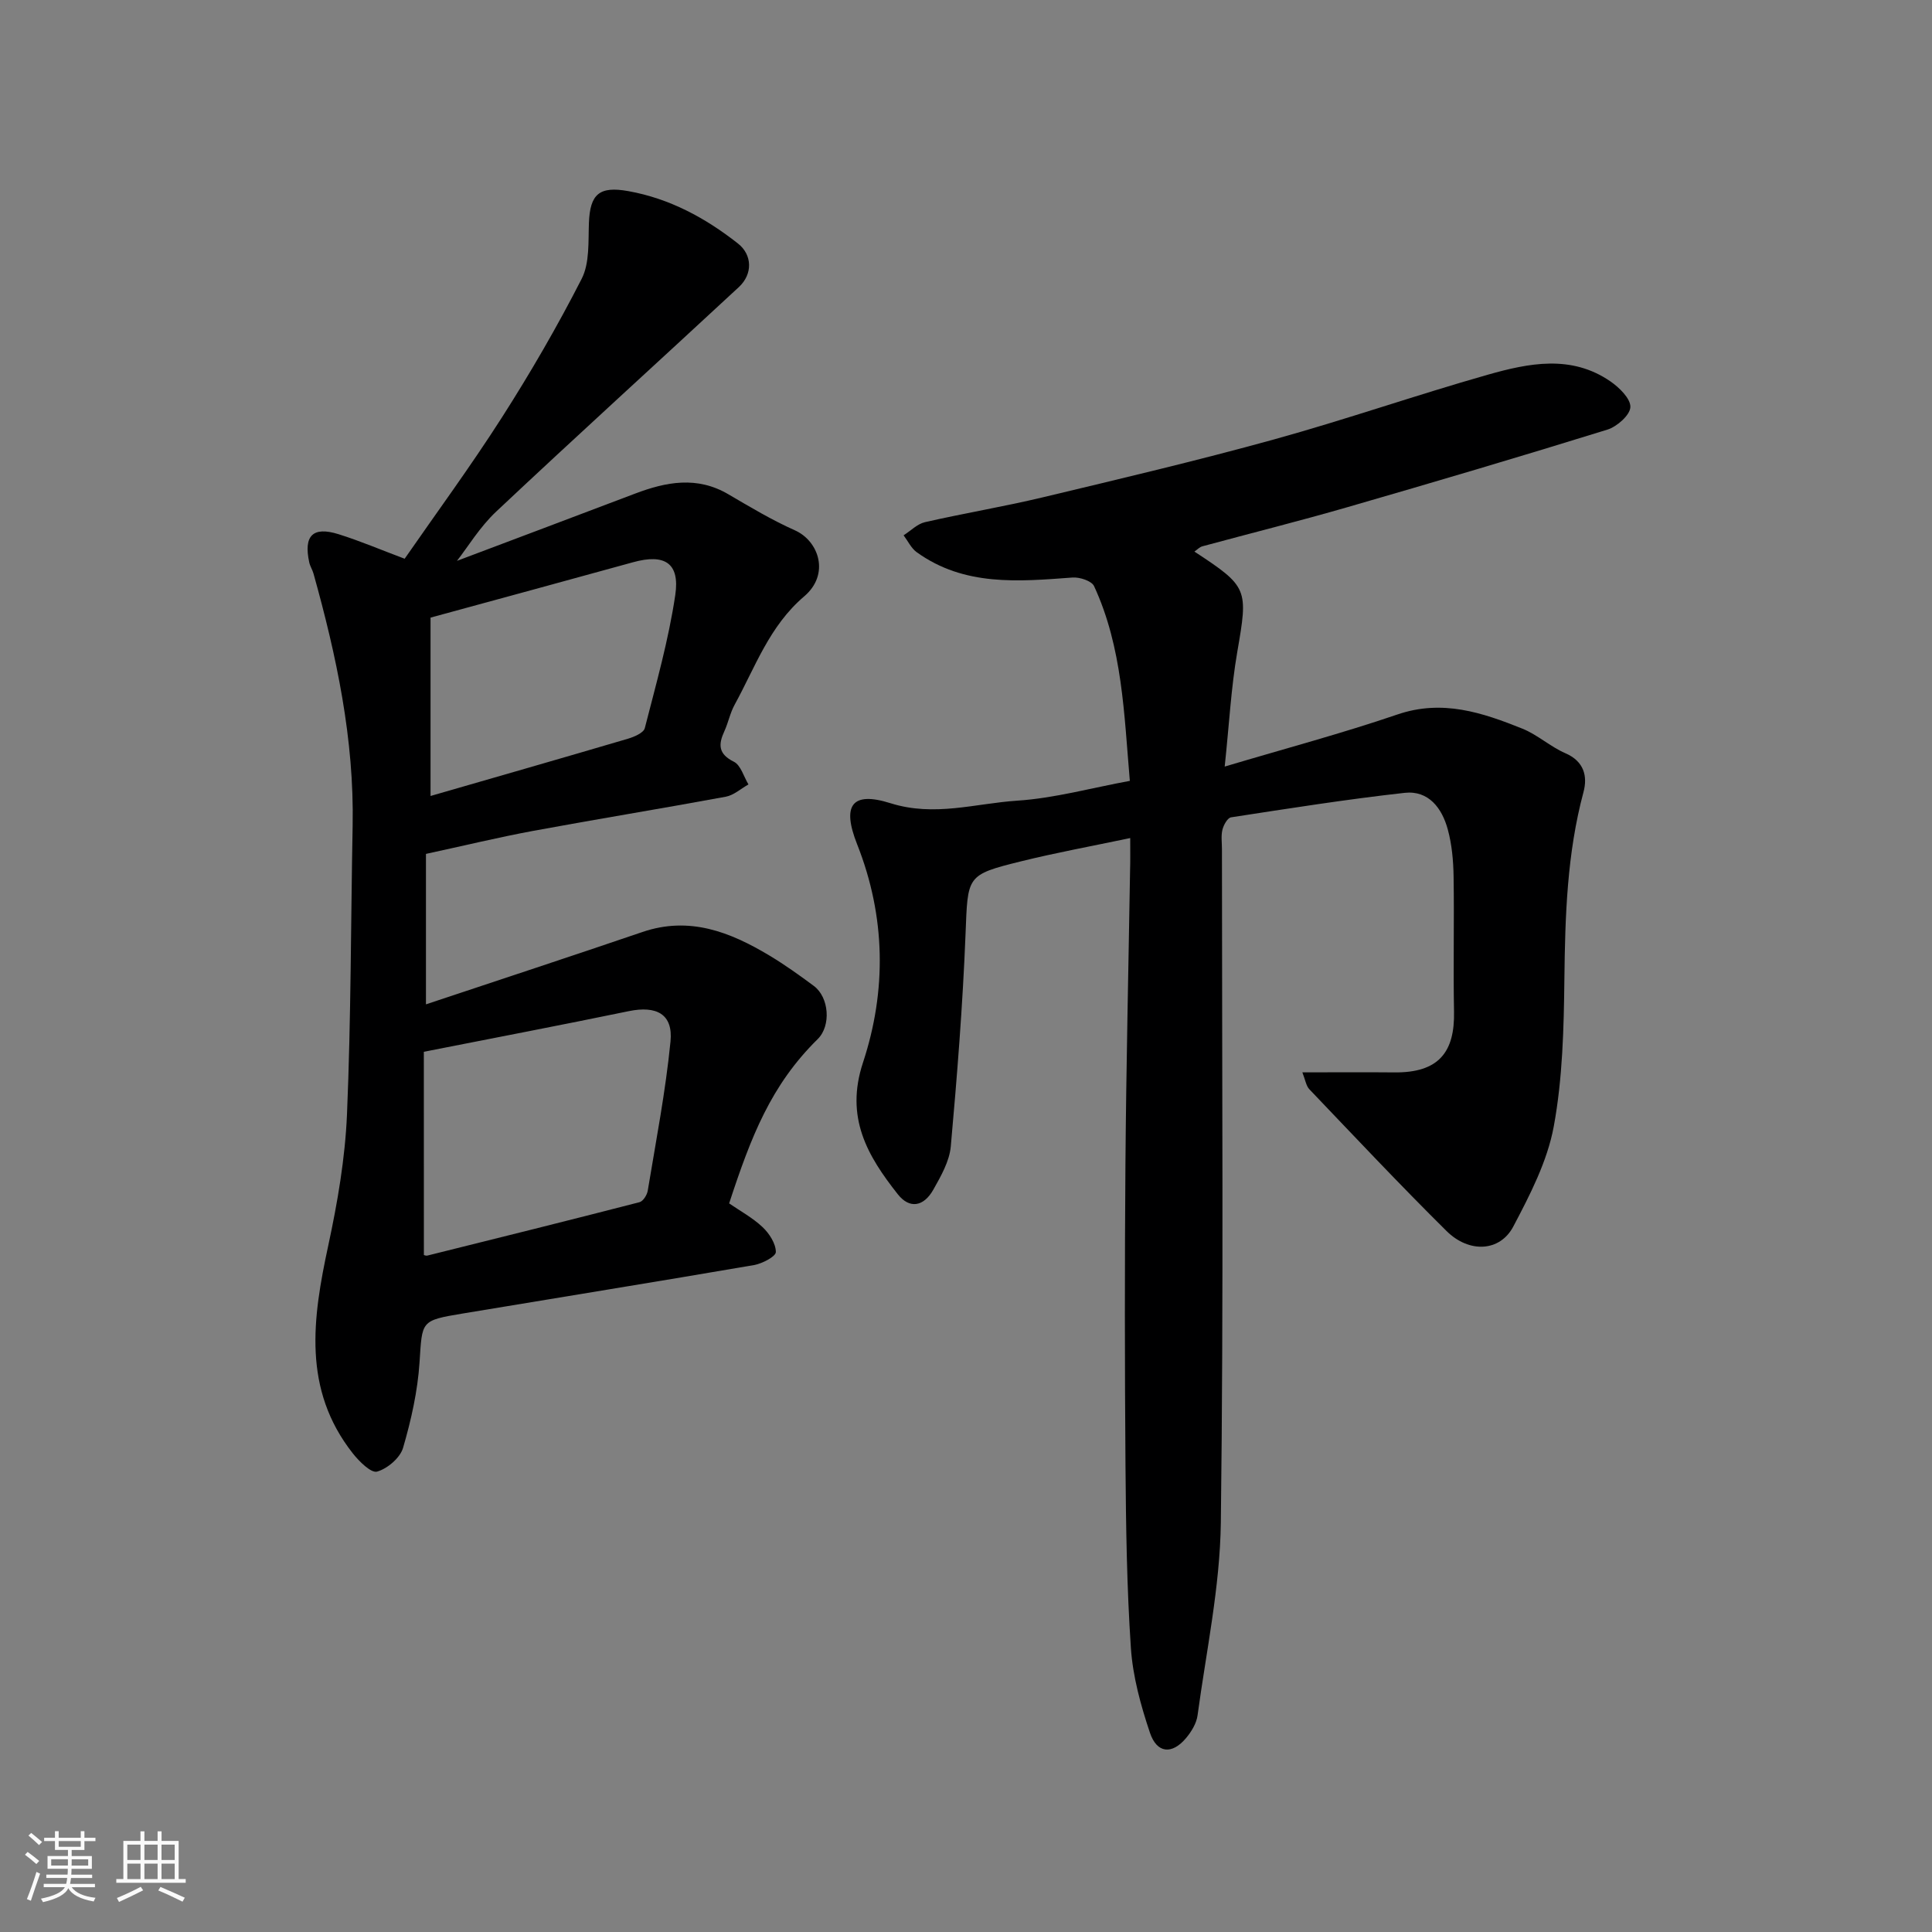 <svg enable-background="new 0 0 400 400" viewBox="0 0 400 400" xmlns="http://www.w3.org/2000/svg"><rect x="0" y="0" width="400" height="400" fill="#808080" stroke="none"/><path d="m5.17 384 .55-.58c.85.61 1.65 1.24 2.4 1.87l-.59.64c-.83-.73-1.62-1.38-2.36-1.93m1.22 9.53-.82-.34c.71-1.76 1.37-3.64 1.98-5.63.24.13.5.25.76.36-.6 1.67-1.24 3.54-1.92 5.61m-.5-13.5.57-.54c.56.44 1.31 1.06 2.26 1.87l-.64.64c-.68-.66-1.41-1.32-2.19-1.97m3.25.46h2.24v-1.36h.77v1.36h4.57v-1.36h.76v1.36h2.28v.69h-2.28v1.84h-2.64v1.26h4.18v2.64h-4.21c0 .45-.02.86-.05 1.21h4.32v.69h-4.38c-.04.34-.1.75-.19 1.22h5.15v.69h-4.82c.87 1.19 2.51 1.92 4.93 2.19-.17.31-.3.57-.37.76-2.77-.49-4.52-1.41-5.26-2.76-.56 1.26-2.3 2.23-5.24 2.9-.12-.24-.26-.48-.43-.72 2.73-.55 4.38-1.34 4.96-2.38h-4.38v-.69h4.65c.1-.38.17-.79.21-1.22h-4.32v-.69h4.4c.03-.34.05-.75.05-1.21h-4.2v-2.64h4.23v-1.26h-2.69v-1.84h-2.24zm1.46 4.46v1.29h3.45c.01-.4.02-.57.01-.53v-.32-.45h-3.46zm1.55-2.59h4.57v-1.19h-4.57zm6.11 2.59h-3.42v.77c-.01.19-.01.37-.02.53h3.44z" fill="#fafafa"/><path d="m32.63 379.16h.82v1.98h3.54v7.89h1.46v.78h-14.37v-.78h1.46v-7.89h3.54v-1.98h.82v1.98h2.73zm-3.49 11.48.5.73c-1.61.82-3.28 1.63-5 2.41-.13-.27-.28-.55-.44-.82 1.75-.72 3.4-1.49 4.94-2.32m-2.78-5.55h2.73v-3.18h-2.73zm0 3.95h2.73v-3.2h-2.73zm3.54-3.95h2.73v-3.18h-2.73zm0 3.95h2.73v-3.2h-2.73zm7.89 4.68c-1.84-.92-3.51-1.7-5.02-2.32l.45-.73c1.89.8 3.57 1.55 5.04 2.23zm-1.62-11.81h-2.73v3.18h2.73zm-2.73 7.13h2.73v-3.2h-2.73z" fill="#fafafa"/><g fill="#000001"><path d="m234 173.51c-7.98 1.68-15.33 3.02-22.57 4.81-11.46 2.83-11.04 2.98-11.53 15.18-.58 14.64-1.74 29.26-3.05 43.86-.28 3.07-2.03 6.13-3.6 8.92-2.01 3.58-4.94 4.05-7.36.99-6.29-7.96-10.97-15.9-7.22-27.27 4.91-14.88 4.72-30.21-1.21-45.2-3.2-8.08-1.1-11.03 6.92-8.5 9.09 2.86 17.56.04 26.22-.53 7.74-.51 15.36-2.64 23.32-4.1-1.19-13.82-1.52-27.59-7.4-40.31-.5-1.09-2.98-1.9-4.46-1.79-11.2.83-22.4 1.86-32.26-5.24-1.15-.83-1.83-2.32-2.72-3.5 1.47-.93 2.82-2.35 4.42-2.72 8.1-1.85 16.3-3.21 24.38-5.14 15.97-3.82 31.96-7.59 47.78-11.96 14.88-4.11 29.49-9.2 44.34-13.42 8.49-2.41 17.3-4.21 25.4 1.36 1.85 1.27 4.23 3.6 4.15 5.34-.07 1.66-2.77 4.04-4.76 4.66-17.85 5.54-35.77 10.84-53.73 16.03-9.99 2.89-20.09 5.41-30.13 8.13-.58.16-1.07.7-1.64 1.09 11.16 7.31 11.13 7.72 8.87 20.8-1.28 7.41-1.67 14.97-2.6 23.71 12.61-3.76 24.33-6.88 35.78-10.79 9.29-3.17 17.56-.39 25.85 2.94 3.14 1.26 5.79 3.74 8.91 5.09 3.88 1.68 4.62 4.78 3.74 8.06-3.41 12.71-3.8 25.64-3.95 38.68-.12 10.2-.36 20.55-2.2 30.53-1.33 7.2-4.91 14.15-8.39 20.74-2.76 5.21-9.14 5.54-13.82.9-9.67-9.58-19-19.5-28.4-29.35-.67-.71-.82-1.92-1.44-3.49 6.82 0 12.95-.05 19.07.01 9.17.09 12.5-4.21 12.33-12.58-.18-9.33.06-18.66-.09-27.99-.05-3.26-.35-6.6-1.2-9.73-1.19-4.39-3.96-8.13-8.94-7.58-12.02 1.34-23.97 3.23-35.93 5.07-.74.11-1.55 1.59-1.79 2.57-.31 1.26-.1 2.65-.1 3.98 0 46.49.36 92.99-.23 139.47-.17 13.32-3.02 26.62-4.82 39.91-.22 1.66-1.28 3.39-2.39 4.71-2.9 3.44-6.02 3.19-7.47-1.12-1.9-5.66-3.54-11.61-3.94-17.52-.85-12.56-1.02-25.19-1.12-37.79-.16-20.83-.17-41.66-.01-62.49.16-20.27.63-40.53.96-60.8.06-1.83.03-3.65.03-6.63z"/><path d="m88.19 176.79v31.15c15.28-5.1 30.08-9.95 44.82-14.98 9.71-3.31 18.11-.02 26.22 4.83 3.21 1.92 6.27 4.11 9.28 6.35 3.13 2.33 3.61 8.22.78 11-9.66 9.51-13.78 20.12-18.33 34.01 2.28 1.57 4.87 2.97 6.93 4.92 1.39 1.31 2.74 3.41 2.74 5.15 0 .93-2.82 2.4-4.53 2.7-20.1 3.45-40.24 6.69-60.36 10.04-8.72 1.45-8.31 1.52-8.88 10.1-.39 5.96-1.73 11.95-3.41 17.7-.61 2.08-3.23 4.31-5.38 4.92-1.24.35-3.71-2.11-5.03-3.78-10.45-13.27-8.32-27.97-5.08-43.01 1.92-8.92 3.49-18.05 3.88-27.15.84-19.91.79-39.85 1.17-59.78.34-17.89-3.33-35.14-8.11-52.23-.22-.78-.7-1.49-.87-2.28-1.21-5.54.72-7.52 6.06-5.85 4.45 1.39 8.75 3.23 13.69 5.08 6.52-9.41 13.65-19.11 20.12-29.23 5.95-9.31 11.51-18.9 16.53-28.73 1.67-3.28 1.35-7.68 1.5-11.59.23-5.96 2.16-7.64 8.16-6.56 8.57 1.54 15.96 5.55 22.7 10.85 2.97 2.34 3.09 6.31.19 9.01-16.73 15.52-33.62 30.85-50.24 46.48-3.43 3.22-5.94 7.42-8.13 10.21 11.11-4.19 23.98-9.03 36.84-13.91 6.48-2.46 12.87-3.68 19.34.12 4.51 2.64 9.03 5.35 13.79 7.47 4.97 2.22 7.29 9.1 1.93 13.66-7.24 6.16-10.14 14.66-14.42 22.46-.93 1.69-1.3 3.68-2.11 5.45-1.27 2.76-1.3 4.72 1.96 6.34 1.43.71 2.04 3.08 3.02 4.7-1.56.87-3.03 2.23-4.69 2.54-13.31 2.46-26.67 4.63-39.97 7.09-7.2 1.34-14.33 3.07-22.11 4.75zm-.43 83.05c.09.02.45.19.74.11 14.64-3.64 29.29-7.28 43.9-11.05.75-.19 1.57-1.5 1.71-2.39 1.7-10.28 3.69-20.53 4.71-30.88.56-5.66-2.88-7.47-8.65-6.28-13.85 2.86-27.74 5.52-42.42 8.41.01 13.59.01 27.6.01 42.08zm1.38-95.04c13.36-3.86 27.11-7.8 40.82-11.84 1.32-.39 3.29-1.22 3.54-2.21 2.34-9.14 4.93-18.27 6.31-27.57.98-6.65-2.23-8.57-8.72-6.78-13.6 3.76-27.23 7.45-41.95 11.47z"/></g></svg>